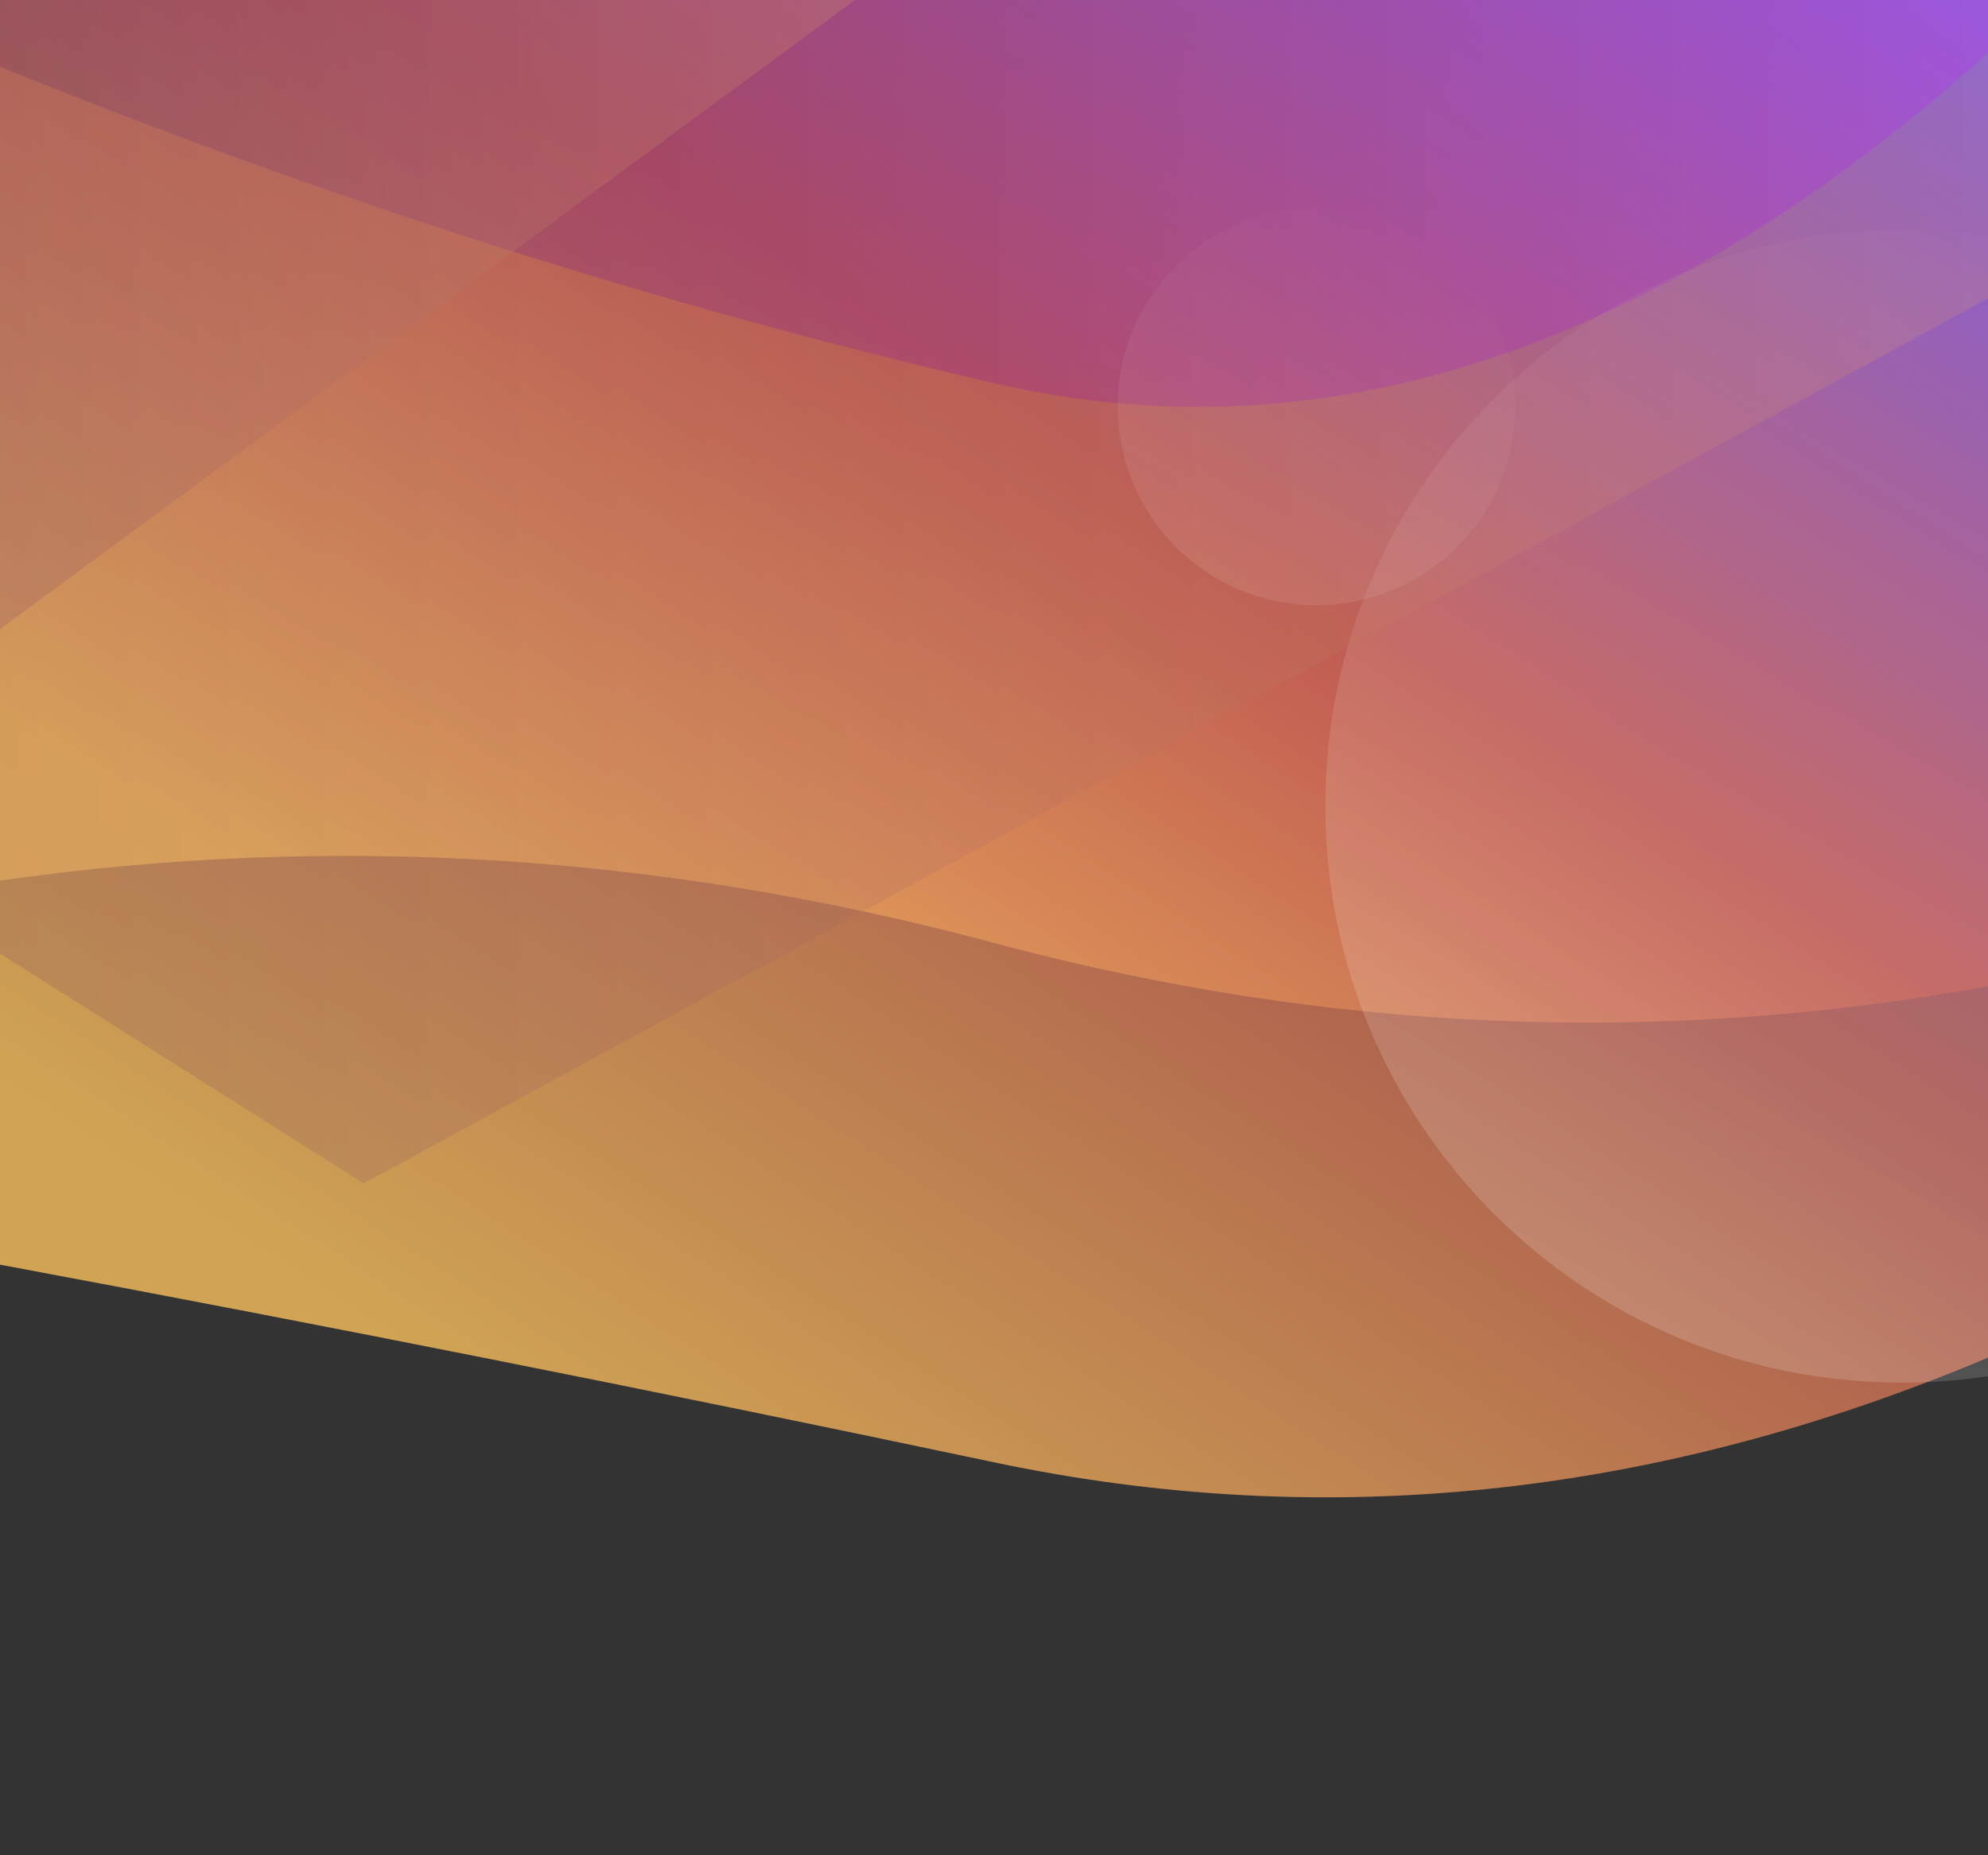 <svg version="1.2" baseProfile="tiny-ps" xmlns="http://www.w3.org/2000/svg" viewBox="0 0 450 420" width="450" height="420">
	<rect x="0" y="0" width="450" height="420" fill="#333333" stroke="none"/>
	<title>gradientUpdate</title>
	<defs>
		<linearGradient id="grd1" gradientUnits="userSpaceOnUse"  x1="136.689" y1="-263.016" x2="-136.689" y2="157.951">
			<stop offset="0.02" stop-color="#7d5fff"  />
			<stop offset="0.53" stop-color="#ca5c54"  />
			<stop offset="1" stop-color="#ffc65e"  />
		</linearGradient>
		<linearGradient id="grd2" gradientUnits="userSpaceOnUse"  x1="0" y1="-214" x2="450" y2="-214">
			<stop offset="0" stop-color="#2f005d"  />
			<stop offset="1" stop-color="#a500ff"  />
		</linearGradient>
		<linearGradient id="grd3" gradientUnits="userSpaceOnUse"  x1="106.989" y1="-239.685" x2="-106.989" y2="89.814">
			<stop offset="0.02" stop-color="#7d5fff"  />
			<stop offset="0.53" stop-color="#ca5c54"  />
			<stop offset="1" stop-color="#ffc65e"  />
		</linearGradient>
		<linearGradient id="grd4" gradientUnits="userSpaceOnUse"  x1="272.019" y1="137" x2="323.981" y2="47">
			<stop offset="0" stop-color="#ffffff" stop-opacity="0.6" />
			<stop offset="1" stop-color="#ffffff" stop-opacity="0" />
		</linearGradient>
		<linearGradient id="grd5" gradientUnits="userSpaceOnUse"  x1="355.156" y1="313" x2="505.844" y2="52">
			<stop offset="0" stop-color="#ffffff" stop-opacity="0.6" />
			<stop offset="1" stop-color="#ffffff" stop-opacity="0" />
		</linearGradient>
		<linearGradient id="grd6" gradientUnits="userSpaceOnUse"  x1="-242.17" y1="-185.614" x2="538" y2="-185.614">
			<stop offset="0" stop-color="#2f005d"  />
			<stop offset="1" stop-color="#ffb36a"  />
		</linearGradient>
		<linearGradient id="grd7" gradientUnits="userSpaceOnUse"  x1="-347.217" y1="-112.873" x2="346.894" y2="-112.873">
			<stop offset="0" stop-color="#2f005d"  />
			<stop offset="1" stop-color="#ffb36a"  />
		</linearGradient>
	</defs>
	<style>
		tspan { white-space:pre }
		.shp0 { opacity: 0.769;fill: url(#grd1) } 
		.shp1 { opacity: 0.902;fill: url(#grd2) } 
		.shp2 { opacity: 0.702;fill: url(#grd3) } 
		.shp3 { opacity: 0.2;fill: url(#grd4) } 
		.shp4 { opacity: 0.302;fill: url(#grd5) } 
		.shp5 { opacity: 0.2;fill: url(#grd6) } 
		.shp6 { opacity: 0.302;fill: url(#grd7) } 
	</style>
	<g id="Layer">
		<path id="Layer" class="shp0" d="M450 -82L450 307.35C375 338.99 300 346.88 225 331.04C150 315.2 75 300.27 0 286.3L0 -82L450 -82Z" />
		<path id="Layer" class="shp1" d="M450 -214L450 12C375 79.21 300 104.13 225 86.75C150 69.36 75 45.48 0 15.11L0 -214L450 -214Z" />
		<path id="Layer" class="shp2" d="M450 -98L450 223.29C375 236.88 300 233.6 225 213.46C150 193.31 75 188.62 0 199.36L0 -98L450 -98Z" />
		<path id="Shape 1" class="shp3" d="M298 137C322.89 137 343 116.89 343 92C343 67.11 322.89 47 298 47C273.12 47 253 67.11 253 92C253 116.89 273.12 137 298 137Z" />
		<path id="Shape 1 copy" class="shp4" d="M430.5 313C502.67 313 561 254.67 561 182.5C561 110.33 502.67 52 430.5 52C358.33 52 300 110.33 300 182.5C300 254.67 358.33 313 430.5 313Z" />
		<path id="Shape 2" class="shp5" d="M213.51 -185.61L-242.17 62.71L82.32 267.92L538 19.6L213.51 -185.61Z" />
		<path id="Shape 2 copy" class="shp6" d="M25.68 -30.85L-347.22 243.61L-26.02 161.58L346.89 -112.87L25.68 -30.85Z" />
	</g>
</svg>